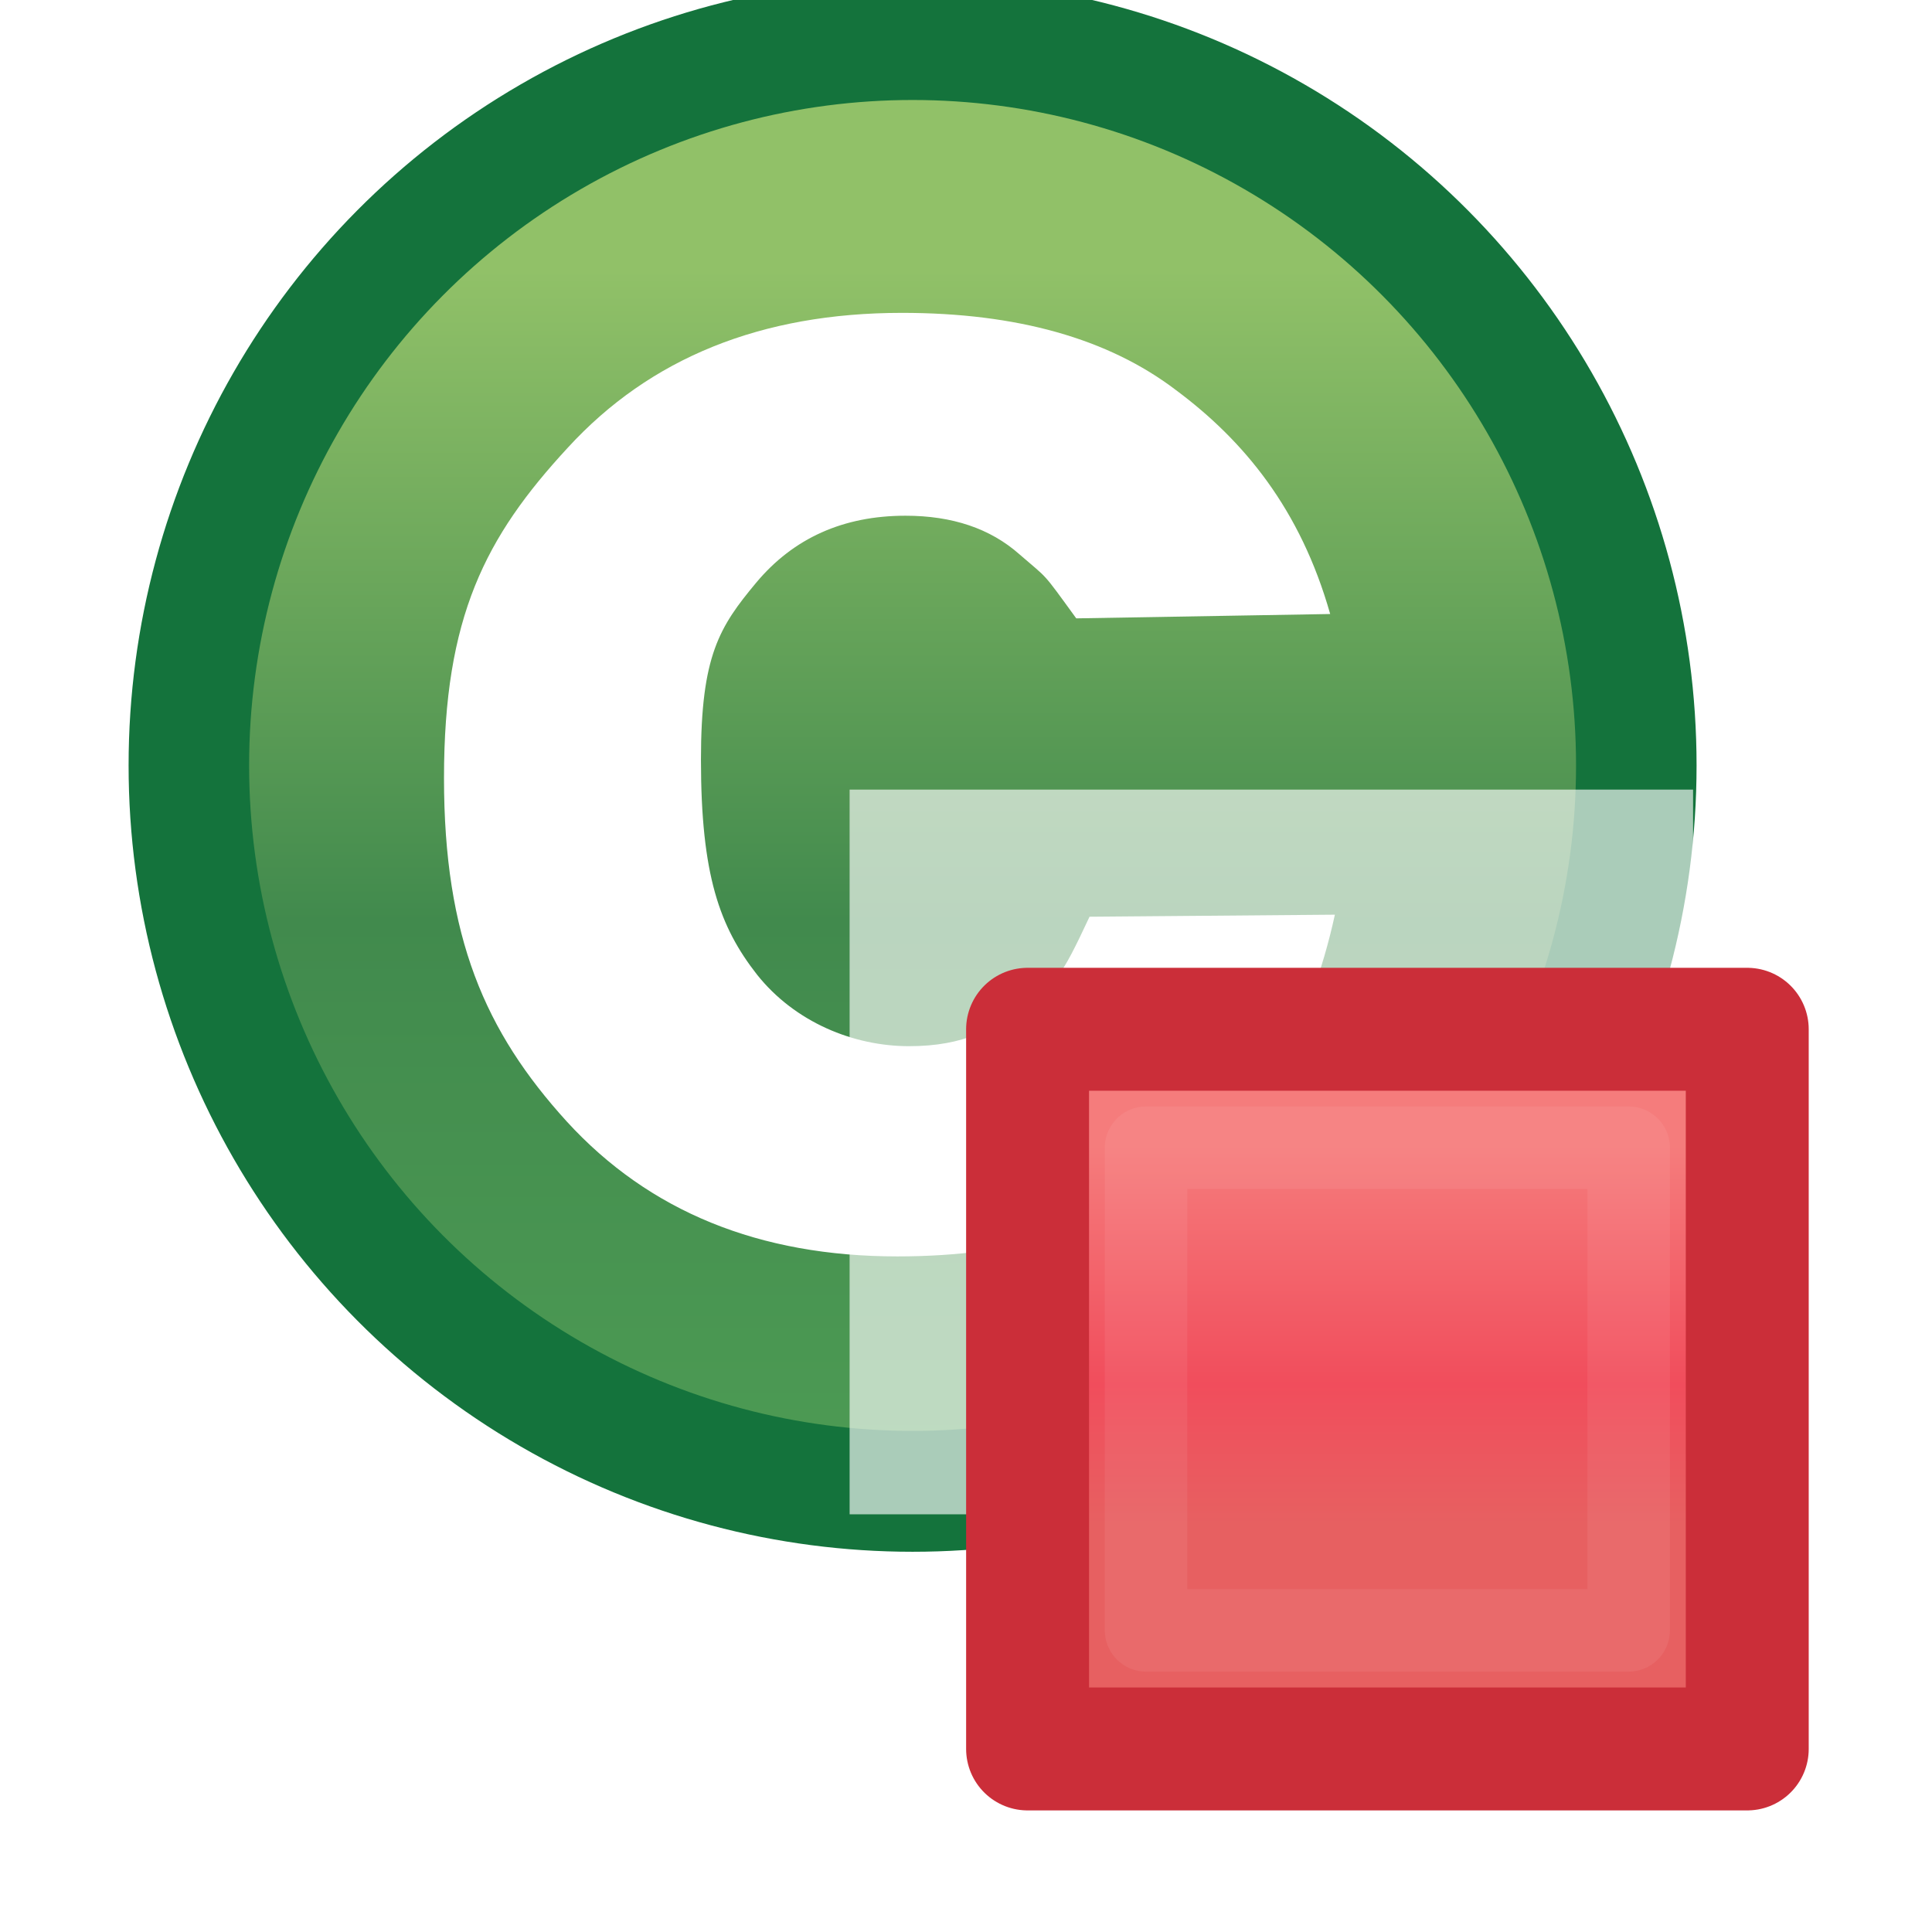 <svg xmlns="http://www.w3.org/2000/svg" xmlns:svg="http://www.w3.org/2000/svg" xmlns:xlink="http://www.w3.org/1999/xlink" id="svg2" width="16" height="16" version="1.1"><defs id="defs4"><linearGradient id="linearGradient10798-1-9-3-7-6-8-9-0-9-1-8"><stop id="stop10800-5-2-1-8-20-6-4-9-8-2-0" offset="0" style="stop-color:#4f9e55;stop-opacity:1"/><stop style="stop-color:#418a4d;stop-opacity:1" id="stop10806-6-8-5-3-9-24-8-4-3-2-5" offset=".5"/><stop id="stop10802-1-5-3-0-4-8-4-2-9-2-1" offset="1" style="stop-color:#91c168;stop-opacity:1"/></linearGradient><filter id="filter5785-4" width="1.24" height="1.24" x="-.12" y="-.12" color-interpolation-filters="sRGB"><feGaussianBlur id="feGaussianBlur5787-6" stdDeviation=".2"/></filter><linearGradient id="linearGradient5742-6" x1="-16.115" x2="-16.115" y1="1031.035" y2="1033.667" gradientTransform="matrix(1.193,0,0,1.193,11.623,-194.188)" gradientUnits="userSpaceOnUse" xlink:href="#linearGradient5789-9"/><linearGradient id="linearGradient5789-9"><stop id="stop5791-0" offset="0" style="stop-color:#f57c7c;stop-opacity:1"/><stop style="stop-color:#f14d5c;stop-opacity:1" id="stop5793-9" offset=".629"/><stop id="stop5795-7" offset="1" style="stop-color:#e76061;stop-opacity:1"/></linearGradient><filter id="filter5785-2" width="1.24" height="1.24" x="-.12" y="-.12" color-interpolation-filters="sRGB"><feGaussianBlur id="feGaussianBlur5787-3" stdDeviation=".2"/></filter><linearGradient id="linearGradient4293" x1="388.637" x2="388.637" y1="478.188" y2="462.115" gradientUnits="userSpaceOnUse" xlink:href="#linearGradient10798-1-9-3-7-6-8-9-0-9-1-8"/></defs><g id="layer1" transform="translate(0,-1036.362)"><g id="g4193" transform="translate(-1.045,-1.97)" style="display:inline"><g id="g6124-3-3" transform="matrix(-1,0,0,1,16.13,8.014)" style="display:inline"><g id="g6438-7" transform="scale(-1,1)" style="font-style:normal;font-weight:400;font-size:13.589px;line-height:125%;font-family:Sans;letter-spacing:0;word-spacing:0;display:inline;fill:#fff;fill-opacity:1;stroke:none"><circle id="path10796-2-6-2" cx="388.125" cy="468.237" r="8.959" transform="matrix(0.669,0,0,0.671,-267.183,722.47)" style="display:inline;fill:url(#linearGradient4293);fill-opacity:1;stroke:#14733c;stroke-width:1.492;stroke-linecap:round;stroke-linejoin:round;stroke-miterlimit:4;stroke-dasharray:none;stroke-dashoffset:0;stroke-opacity:1"/></g></g><path id="path3817-0" d="m 9.958,1043.453 c -0.29,-0.399 -0.226,-0.318 -0.471,-0.531 -0.241,-0.213 -0.555,-0.319 -0.943,-0.319 -0.515,0 -0.928,0.185 -1.237,0.555 -0.304,0.365 -0.457,0.603 -0.457,1.465 -2.8e-6,0.958 0.155,1.385 0.464,1.78 0.314,0.395 0.8,0.593 1.259,0.593 0.459,0 0.708,-0.144 0.965,-0.342 0.257,-0.198 0.283,-0.2 0.53,-0.73 l 2.032,-0.017 c -0.211,0.963 -0.616,1.601 -1.215,2.093 -0.599,0.492 -1.402,0.737 -2.408,0.737 -1.144,0 -2.057,-0.372 -2.739,-1.118 -0.677,-0.745 -1.016,-1.526 -1.016,-2.844 0,-1.333 0.341,-1.995 1.024,-2.734 0.682,-0.745 1.605,-1.118 2.769,-1.118 0.952,0 1.708,0.213 2.268,0.639 0.565,0.42 1.032,0.988 1.278,1.855 z" style="font-style:normal;font-variant:normal;font-weight:700;font-stretch:normal;font-size:15.569px;line-height:125%;font-family:Arial;letter-spacing:0;word-spacing:0;display:inline;fill:#fff;fill-opacity:1;stroke:none"/></g><g id="g3110"><g style="opacity:.638;fill:#fff;fill-opacity:1;stroke:none;display:inline" id="layer1-4-0" transform="matrix(1.172,0,0,1.007,0.562,-7.279)"><g id="g6124-3-9" transform="matrix(-1,0,0,1,16.13,8.014)" style="fill:#fff;fill-opacity:1;stroke:none;display:inline"><g id="g6438-6" transform="scale(-1,1)" style="font-size:13.589px;font-style:normal;font-weight:400;line-height:125%;letter-spacing:0;word-spacing:0;fill:#fff;fill-opacity:1;stroke:none;display:inline;font-family:Sans"><rect id="rect6724-5" width="5.96" height="5.96" x="-10.606" y="1034.866" style="fill:#fff;fill-opacity:1;stroke:none"/><rect id="rect6724-4-4" width="3.997" height="3.997" x="-9.625" y="1035.847" style="font-size:13.589px;font-style:normal;font-weight:400;line-height:125%;letter-spacing:0;word-spacing:0;opacity:.25;fill:#fff;fill-opacity:1;stroke:none;display:inline;filter:url(#filter5785-4);font-family:Sans"/></g></g></g><g style="display:inline" id="layer1-4" transform="translate(2.986,2.006)"><g id="g6124-3" transform="matrix(-1,0,0,1,16.13,8.014)" style="display:inline"><g id="g6438" transform="scale(-1,1)" style="font-size:13.589px;font-style:normal;font-weight:400;line-height:125%;letter-spacing:0;word-spacing:0;fill:#fff;fill-opacity:1;stroke:none;display:inline;font-family:Sans"><rect id="rect6724" width="5.96" height="5.96" x="-10.606" y="1034.866" style="fill:url(#linearGradient5742-6);fill-opacity:1;stroke:#cb2e39;stroke-width:1.018;stroke-linecap:round;stroke-linejoin:round;stroke-miterlimit:4;stroke-opacity:1;stroke-dasharray:none;stroke-dashoffset:0"/><rect id="rect6724-4" width="3.997" height="3.997" x="-9.625" y="1035.847" style="font-size:13.589px;font-style:normal;font-weight:400;line-height:125%;letter-spacing:0;word-spacing:0;opacity:.25;fill:none;stroke:#fff;stroke-width:.683;stroke-linecap:round;stroke-linejoin:round;stroke-miterlimit:4;stroke-opacity:1;stroke-dasharray:none;stroke-dashoffset:0;display:inline;filter:url(#filter5785-2);font-family:Sans"/></g></g></g></g></g></svg>